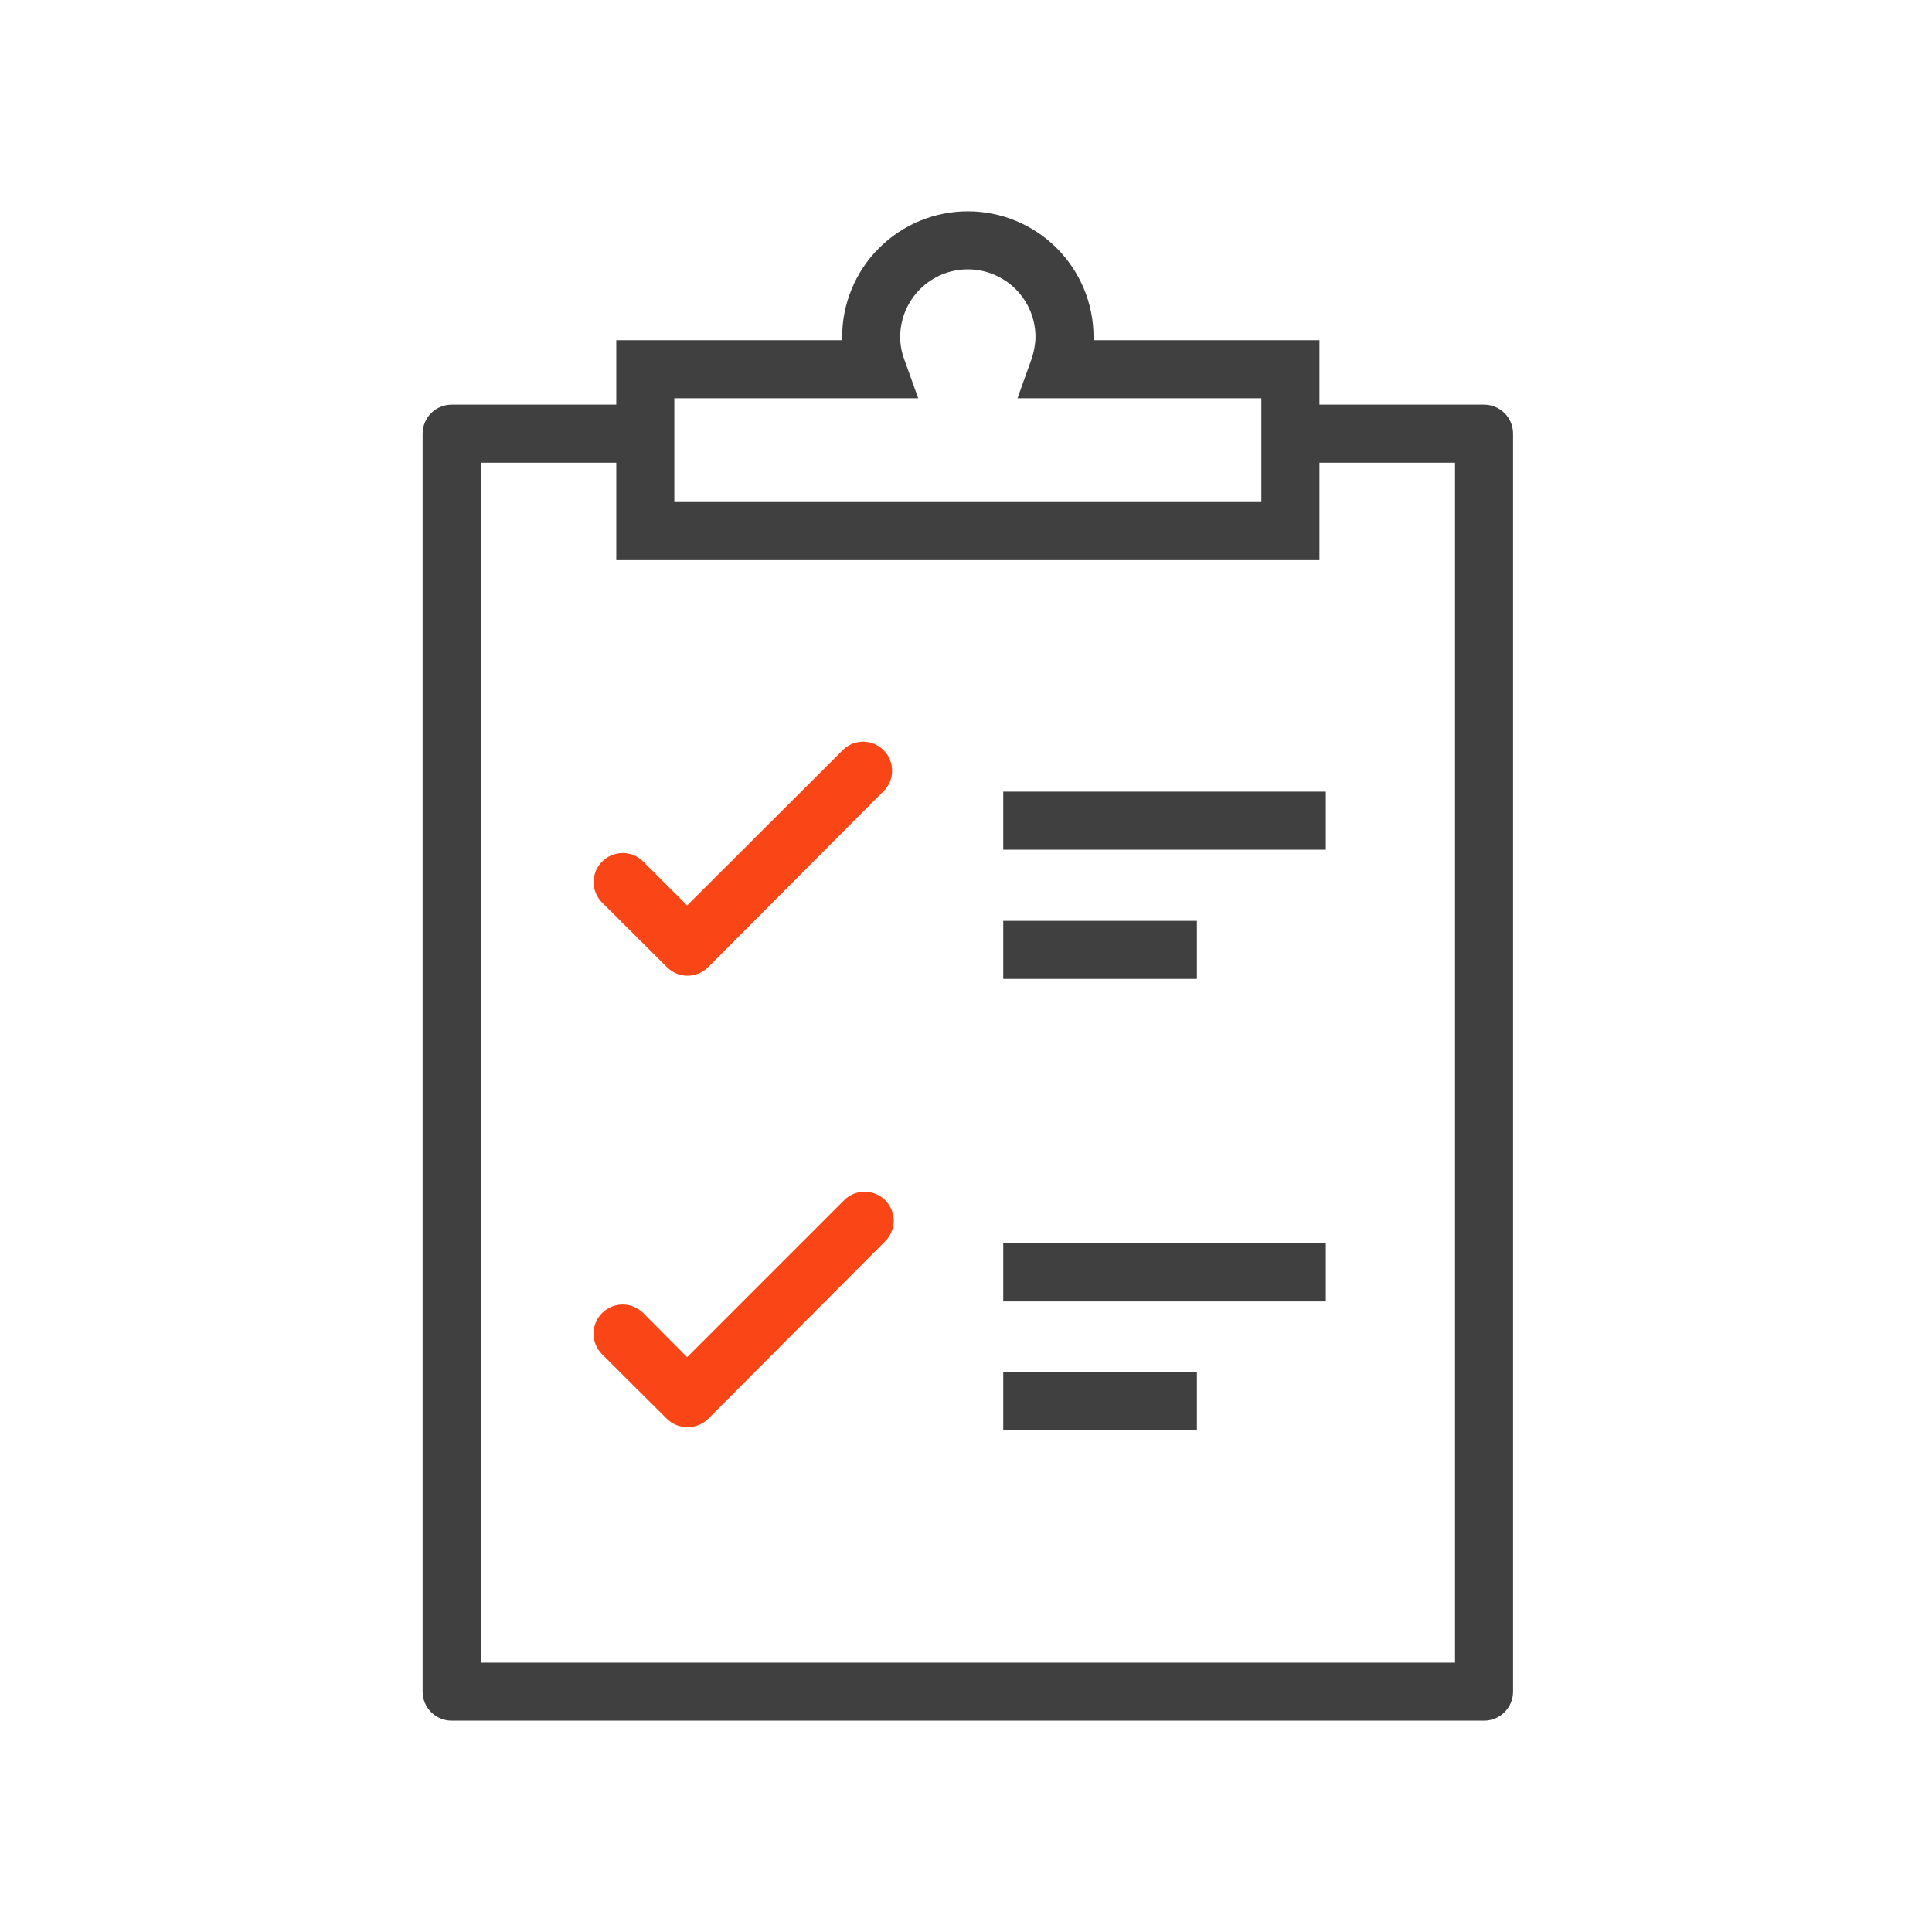 <svg width="64" height="64" viewBox="0 0 64 64" fill="none" xmlns="http://www.w3.org/2000/svg">
<path d="M43.708 18.531H20.415V11.27H27.897V11.164C27.897 10.06 28.336 9.001 29.117 8.22C29.898 7.439 30.957 7 32.061 7C33.166 7 34.225 7.439 35.006 8.22C35.787 9.001 36.225 10.06 36.225 11.164V11.27H43.708V18.531ZM22.338 16.608H41.784V13.194H33.706L34.167 11.905C34.251 11.667 34.297 11.417 34.302 11.164C34.302 10.57 34.066 10 33.646 9.58C33.225 9.16 32.656 8.923 32.061 8.923C31.467 8.923 30.897 9.16 30.477 9.58C30.057 10 29.82 10.57 29.82 11.164C29.821 11.417 29.866 11.668 29.955 11.905L30.417 13.194H22.338V16.608Z" fill="#404040"/>
<path d="M49.161 57H14.962C14.707 57 14.462 56.899 14.282 56.718C14.101 56.538 14 56.293 14 56.038V14.367C14 14.112 14.101 13.867 14.282 13.687C14.462 13.506 14.707 13.405 14.962 13.405H21.376V15.329H15.923V55.077H48.199V15.329H42.746V13.405H49.161C49.416 13.405 49.66 13.506 49.841 13.687C50.021 13.867 50.122 14.112 50.122 14.367V56.038C50.122 56.293 50.021 56.538 49.841 56.718C49.66 56.899 49.416 57 49.161 57Z" fill="#404040"/>
<path d="M22.762 32.322C22.508 32.319 22.266 32.215 22.088 32.034L19.944 29.899C19.765 29.718 19.664 29.475 19.664 29.221C19.664 28.966 19.765 28.723 19.944 28.543C20.033 28.453 20.14 28.381 20.257 28.332C20.374 28.283 20.5 28.258 20.627 28.258C20.753 28.258 20.879 28.283 20.996 28.332C21.114 28.381 21.22 28.453 21.309 28.543L22.762 29.995L27.965 24.802C28.148 24.644 28.385 24.562 28.627 24.571C28.869 24.58 29.099 24.681 29.27 24.852C29.441 25.023 29.542 25.253 29.551 25.495C29.56 25.737 29.478 25.974 29.32 26.157L23.464 32.034C23.372 32.127 23.263 32.2 23.142 32.25C23.022 32.3 22.892 32.324 22.762 32.322Z" fill="#FA4616"/>
<path d="M22.761 47.277C22.509 47.276 22.267 47.176 22.088 46.998L19.944 44.863C19.854 44.773 19.783 44.667 19.734 44.55C19.686 44.433 19.661 44.307 19.661 44.18C19.661 44.053 19.686 43.928 19.734 43.811C19.783 43.694 19.854 43.587 19.944 43.497C20.033 43.408 20.14 43.337 20.257 43.288C20.374 43.24 20.5 43.215 20.626 43.215C20.753 43.215 20.879 43.24 20.996 43.288C21.113 43.337 21.22 43.408 21.309 43.497L22.761 44.959L27.964 39.756C28.144 39.577 28.388 39.477 28.642 39.477C28.896 39.477 29.14 39.577 29.32 39.756C29.41 39.846 29.482 39.952 29.531 40.069C29.58 40.187 29.605 40.312 29.605 40.439C29.605 40.566 29.58 40.692 29.531 40.809C29.482 40.926 29.41 41.033 29.32 41.122L23.463 46.998C23.371 47.09 23.262 47.161 23.141 47.209C23.02 47.257 22.891 47.28 22.761 47.277V47.277Z" fill="#FA4616"/>
<path d="M43.919 26.225H33.234V28.148H43.919V26.225Z" fill="#404040"/>
<path d="M39.649 30.505H33.234V32.428H39.649V30.505Z" fill="#404040"/>
<path d="M43.919 41.189H33.234V43.113H43.919V41.189Z" fill="#404040"/>
<path d="M39.649 45.459H33.234V47.383H39.649V45.459Z" fill="#404040"/>
</svg>
